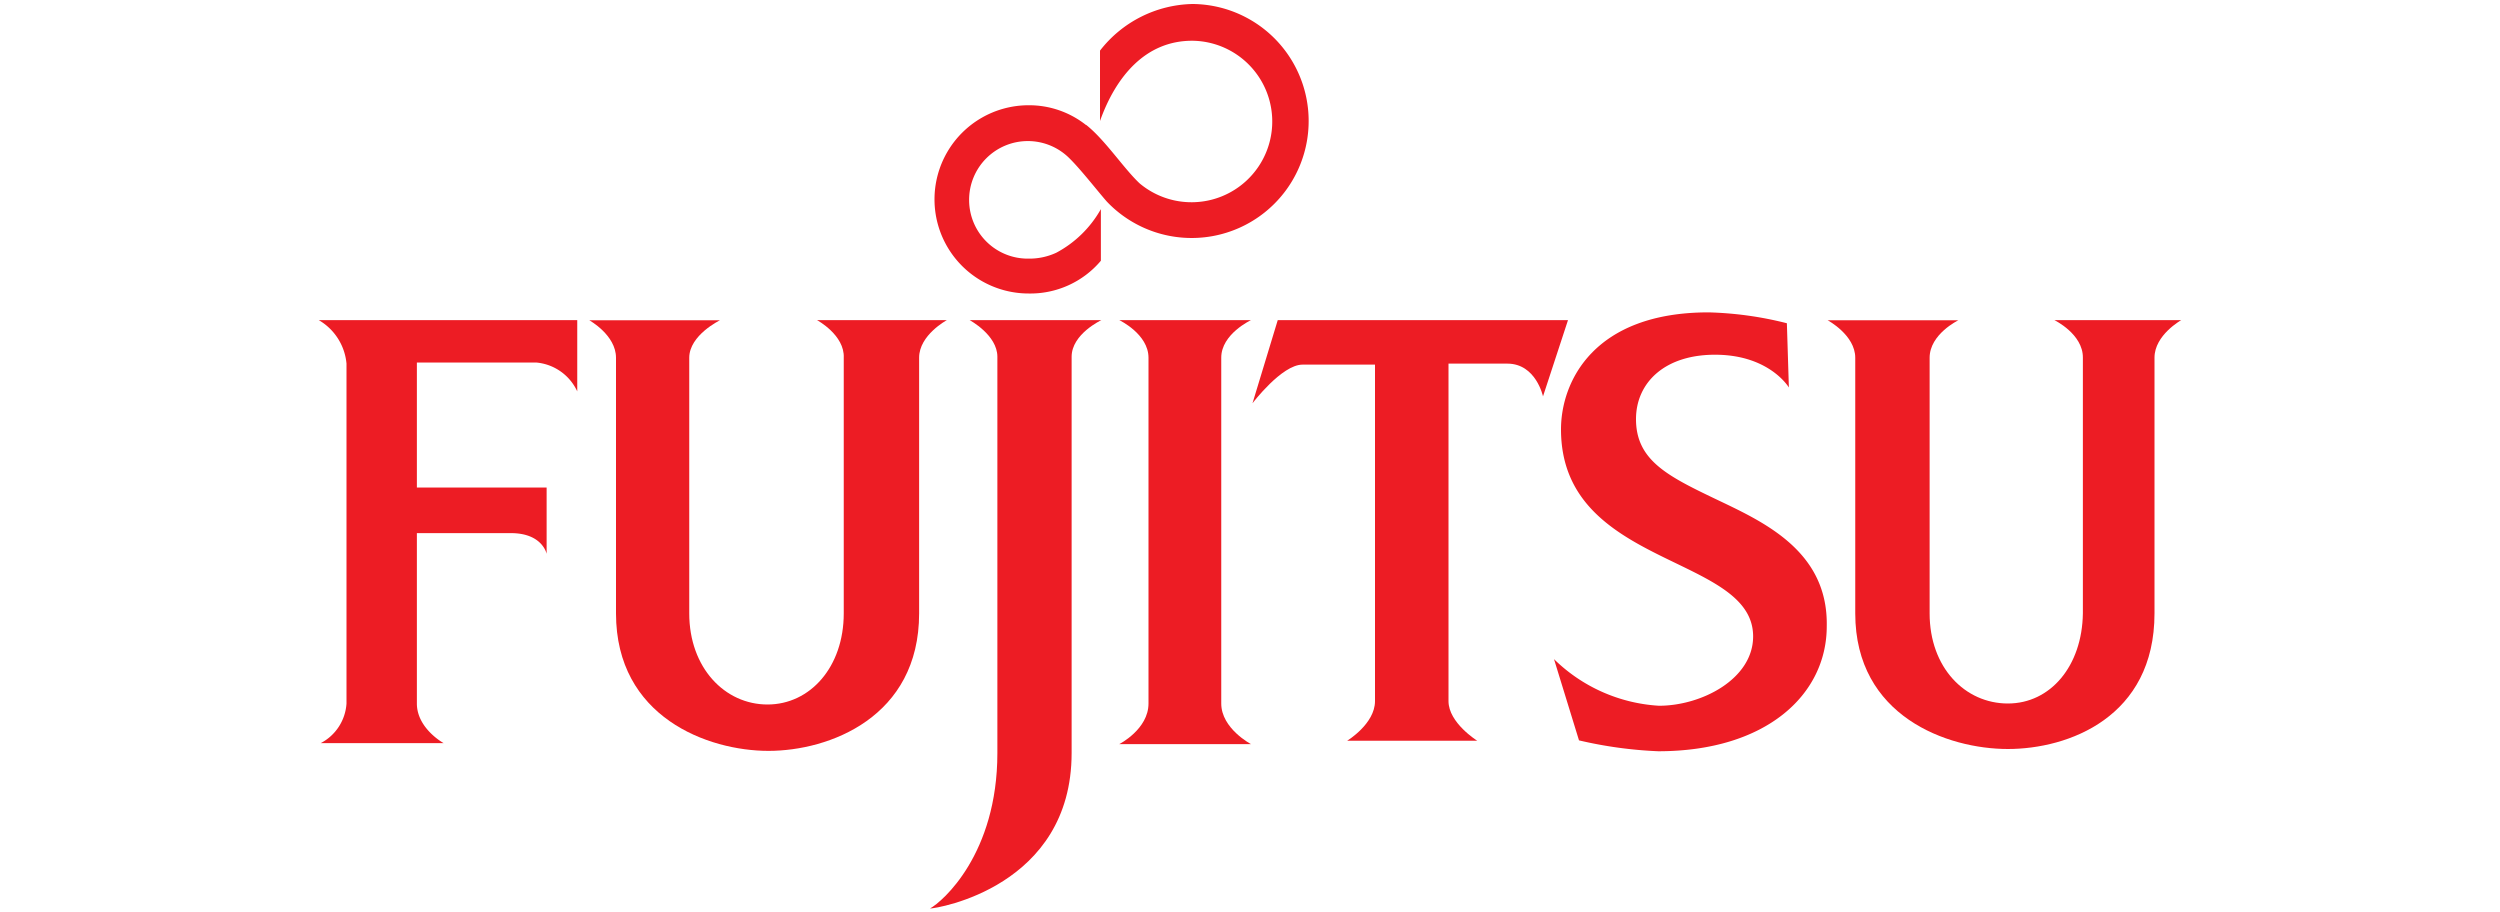 <svg id="Camada_1" data-name="Camada 1" xmlns="http://www.w3.org/2000/svg" viewBox="0 0 200 73"><defs><style>.cls-1{fill:#ed1c24;}</style></defs><title>fujitsu</title><path class="cls-1" d="M86.88,10a7.34,7.34,0,0,0-4.59-1.58,7.53,7.53,0,0,0,0,15.06h0a7.38,7.38,0,0,0,5.78-2.62V16.73a8.88,8.88,0,0,1-3.57,3.49,5.11,5.11,0,0,1-2.21.47,4.69,4.69,0,0,1-4.76-4.64v0a4.7,4.7,0,0,1,8.08-3.33c.88.87,2.3,2.69,2.94,3.41A9.36,9.36,0,1,0,95.4.32,9.61,9.61,0,0,0,88,4.05V9.68c1.27-3.57,3.65-6.42,7.37-6.42a6.46,6.46,0,1,1-4.2,11.41c-1.27-1.19-2.77-3.49-4.28-4.68"/><path class="cls-1" d="M25.5,25.61H46.18v5.7A4,4,0,0,0,42.88,29H33.35V39H43.73v5.31s-.32-1.66-2.86-1.66H33.35V56.28c0,2,2.14,3.17,2.14,3.17H25.66a3.85,3.85,0,0,0,2.06-3.17V29.09A4.49,4.49,0,0,0,25.5,25.61Z"/><path class="cls-1" d="M77.57,25.61H88.11s-2.38,1.11-2.38,2.93v31.7c0,10.7-10.78,12.44-11.33,12.44,1-.55,5.39-4.35,5.39-12.44V28.54C79.79,26.8,77.57,25.61,77.57,25.61Z"/><path class="cls-1" d="M89.54,25.61h10.54s-2.38,1.11-2.38,3V56.28c0,2,2.38,3.25,2.38,3.25H89.54s2.34-1.19,2.34-3.25V28.62C91.88,26.72,89.54,25.61,89.54,25.61Z"/><path class="cls-1" d="M102.22,25.61h23.22l-2,6.1s-.56-2.62-2.85-2.62h-4.71v27c0,1.74,2.3,3.17,2.3,3.17H107.77S110,57.91,110,56.09V29.17H104.2c-1.66,0-4,3.09-4,3.09Z"/><path class="cls-1" d="M164.35,25.61H174.5s-2.14,1.19-2.14,3V49.07c0,8.32-6.9,10.85-11.73,10.85s-12.21-2.61-12.21-10.85V28.62c0-1.82-2.21-3-2.21-3h10.46s-2.3,1.11-2.3,3V49.07c0,4.36,2.85,7.21,6.26,7.21s5.94-3,6-7.21V28.62C166.65,26.72,164.35,25.61,164.35,25.61Z"/><path class="cls-1" d="M65.36,25.61H75.75s-2.22,1.19-2.22,3V49.07c0,8.32-7.21,11-12.05,11s-12.2-2.69-12.2-11V28.62c0-1.82-2.14-3-2.14-3H57.6s-2.46,1.19-2.46,3V49.07c0,4.36,2.85,7.29,6.26,7.29s6.1-3,6.1-7.29V28.62C67.58,26.8,65.36,25.61,65.36,25.61Z"/><path class="cls-1" d="M143.11,31s-1.5-2.54-5.7-2.62-6.53,2.22-6.53,5.15c0,3.25,2.46,4.52,6.26,6.34s9.12,4.12,9,10.23c0,5.47-4.84,10-13.48,10a33.83,33.83,0,0,1-6.34-.87l-2-6.5a13.1,13.1,0,0,0,8.4,3.73c3.41,0,7.53-2.14,7.53-5.55,0-6.58-15.37-5.47-15.37-16.56,0-3.81,2.61-9.36,11.8-9.36a28.2,28.2,0,0,1,6.27.87Z"/></svg>